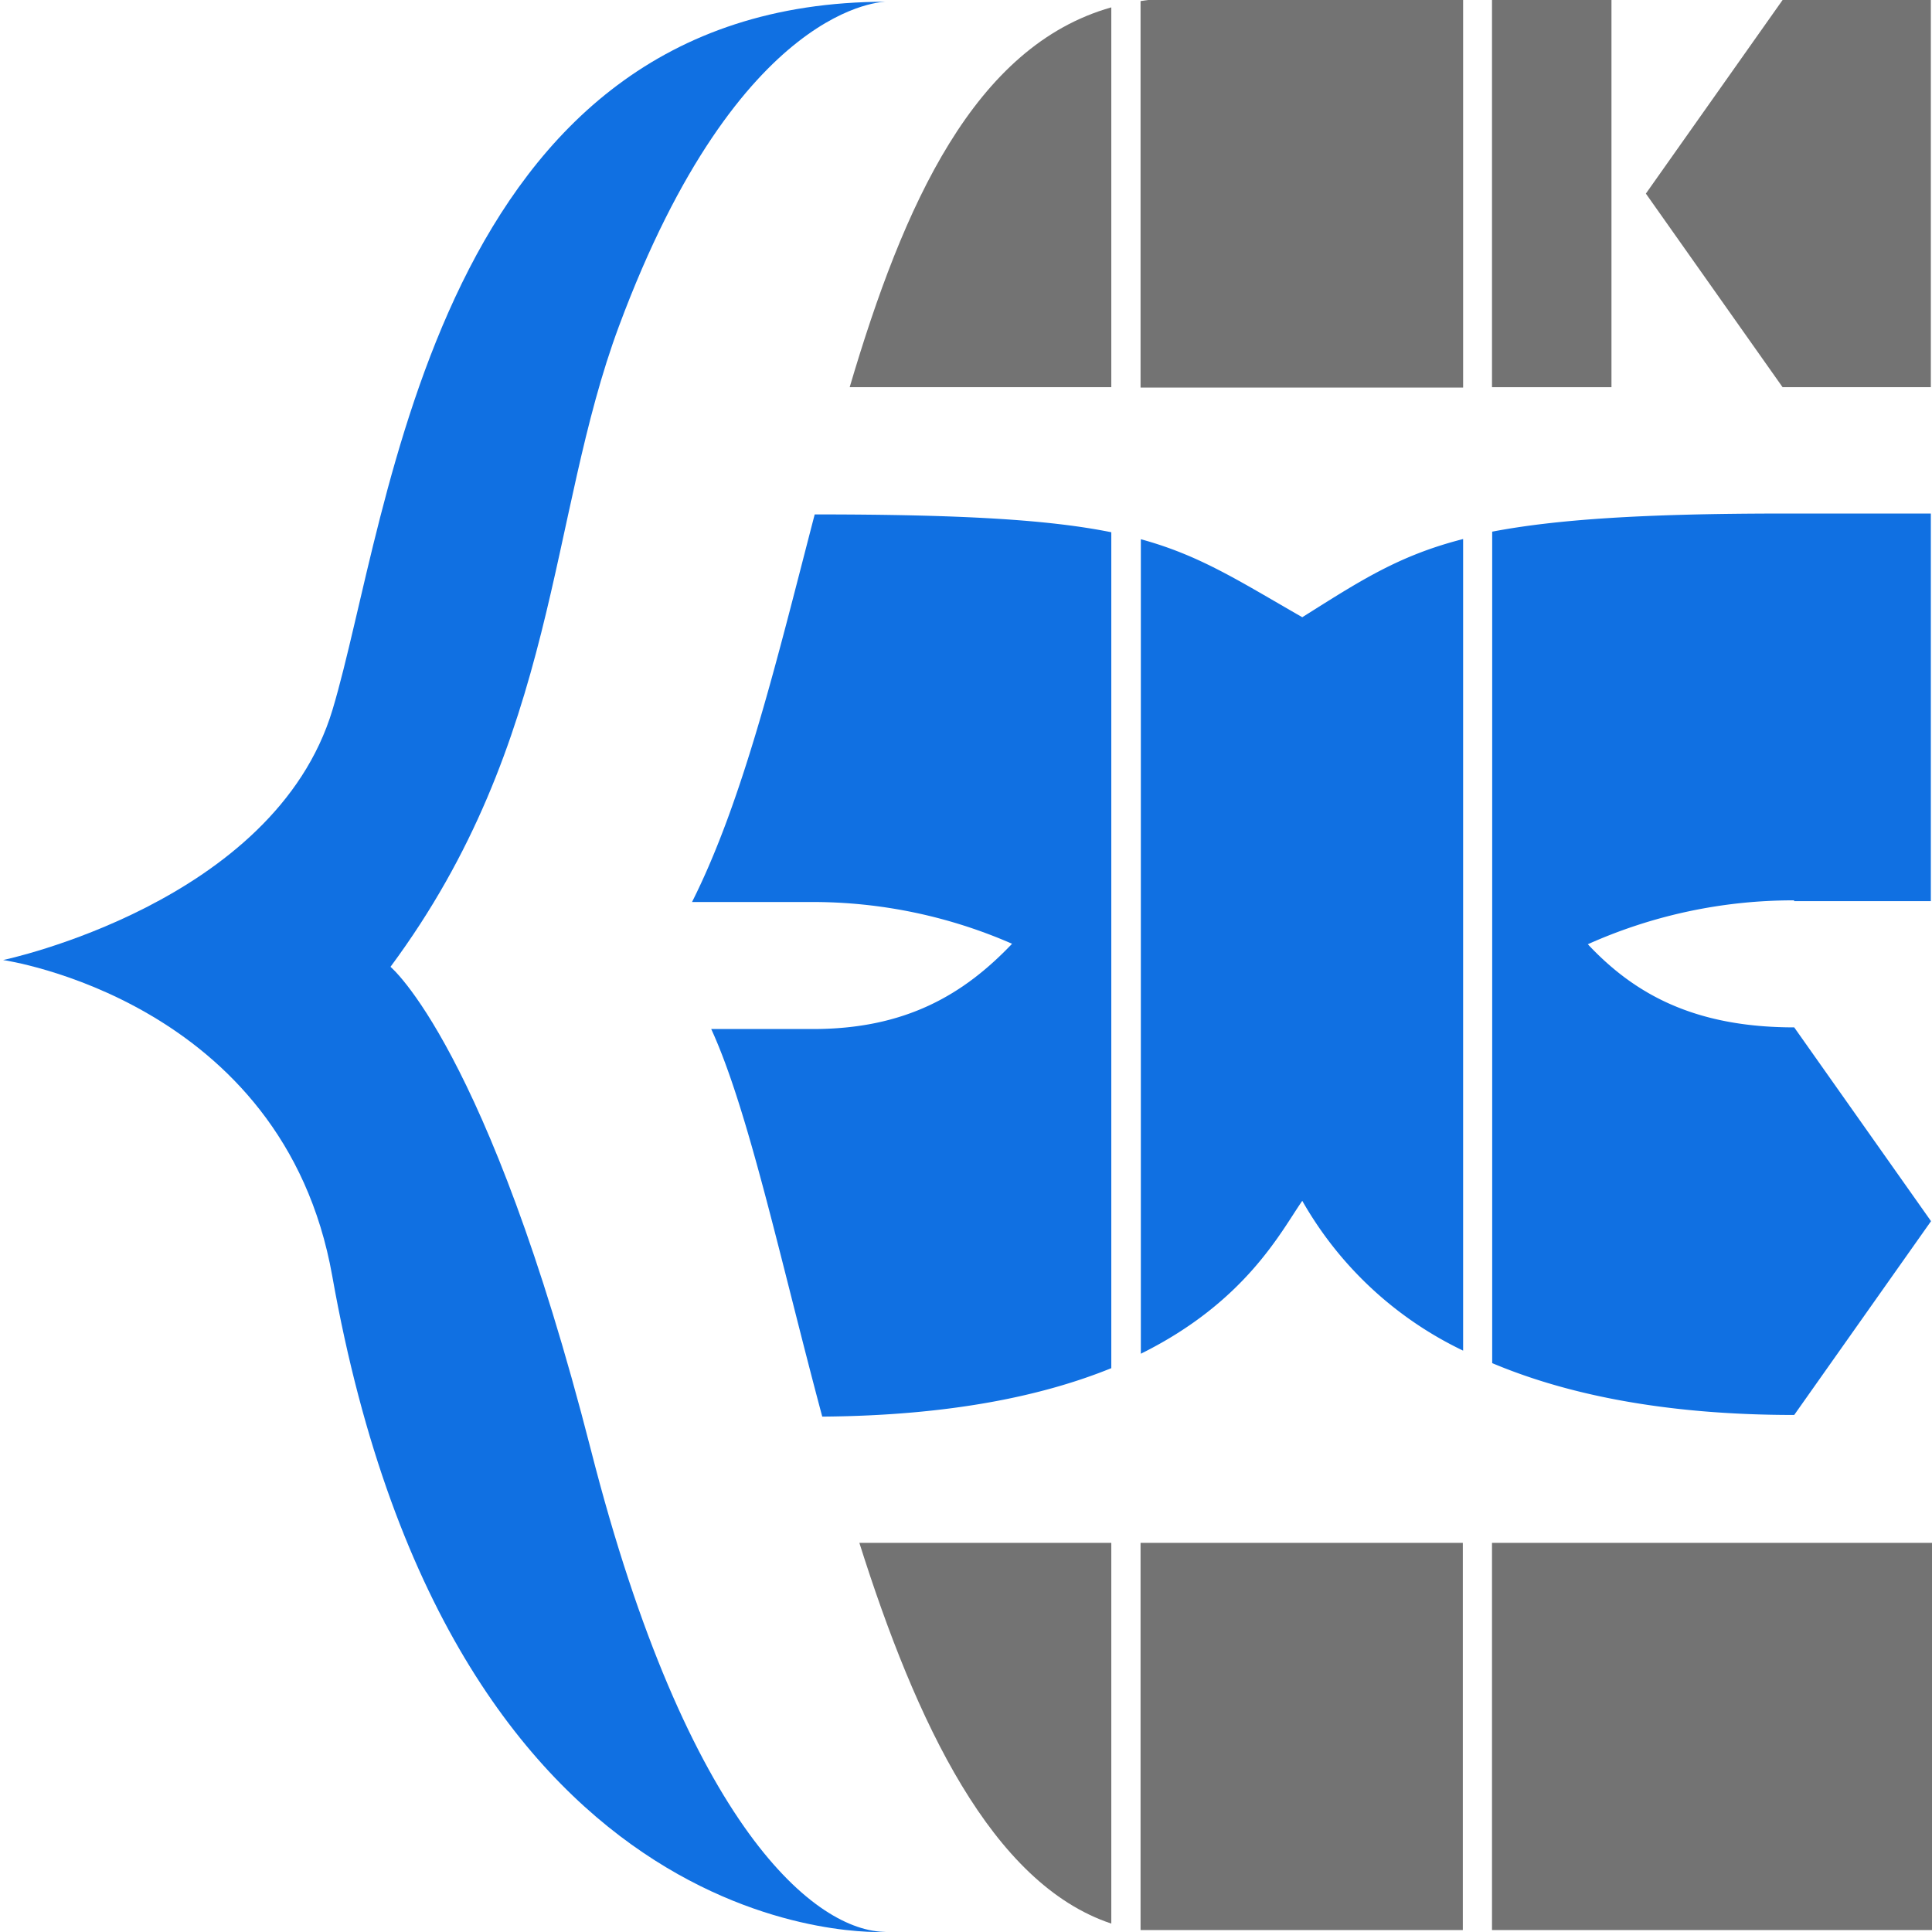 <svg xmlns="http://www.w3.org/2000/svg" viewBox="0 0 199.39 199.39"><defs><style>.cls-1{fill:#737373;}.cls-2{fill:#1070e2;}</style></defs><g id="Layer_2" data-name="Layer 2"><path class="cls-1" d="M114.69,159.23h-26c5.85,18.52,13.68,35.19,26,39.29Z"/><rect class="cls-1" x="153.98" y="159.23" width="46.79" height="39.96"/><rect class="cls-1" x="117.71" y="159.23" width="33.26" height="39.96"/><path class="cls-2" d="M.32,99.08s28-5.86,34-25.84S44.89.18,91.45.18c0,0-15.07-.13-27.57,33.48C56.54,53.38,57.67,76.35,40.3,99.78c0,0,10.05,8.3,20.67,49.8,10,39.22,23.3,49.8,30.48,49.8,0,0-44.63,2.85-57.16-67.69C29.23,103.19.32,99.08.32,99.08Z"/><polygon class="cls-1" points="183.97 0 169.86 19.98 183.97 39.96 199.27 39.96 199.27 0 183.97 0"/><path class="cls-2" d="M114.69,54.93c-6.4-1.29-15.31-1.84-30.61-1.84-3.81,14.63-7.3,29.36-12.66,40H83.9a51.39,51.39,0,0,1,20.55,4.31c-5,5.25-11,8.8-20.55,8.8H73.4c3.85,8.37,7.15,23.91,11.46,40,13.25-.1,22.83-2.16,29.83-5Z"/><path class="cls-2" d="M151,55.63c-6.7,1.71-10.68,4.35-16.6,8.07-6.61-3.79-10.56-6.38-16.66-8.05v84.06c10.86-5.38,14.48-12.66,16.66-15.78A37.88,37.88,0,0,0,151,139.39Z"/><path class="cls-2" d="M185.15,93h14.12v-40H184c-14.48,0-23.48.62-30,1.87v85.81c7.36,3.1,17.4,5.35,31.17,5.35h0l14.12-20-14.12-20h0c-10.32,0-16.5-3.46-21.3-8.58a51.81,51.81,0,0,1,21.3-4.53Z"/><path class="cls-1" d="M117.71,40H151V0H118.49l-.78.11Z"/><path class="cls-1" d="M114.69.76c-14.13,4-21.44,20.36-27,39.2h27Z"/><rect class="cls-1" x="153.98" width="12.33" height="39.96"/></g></svg>